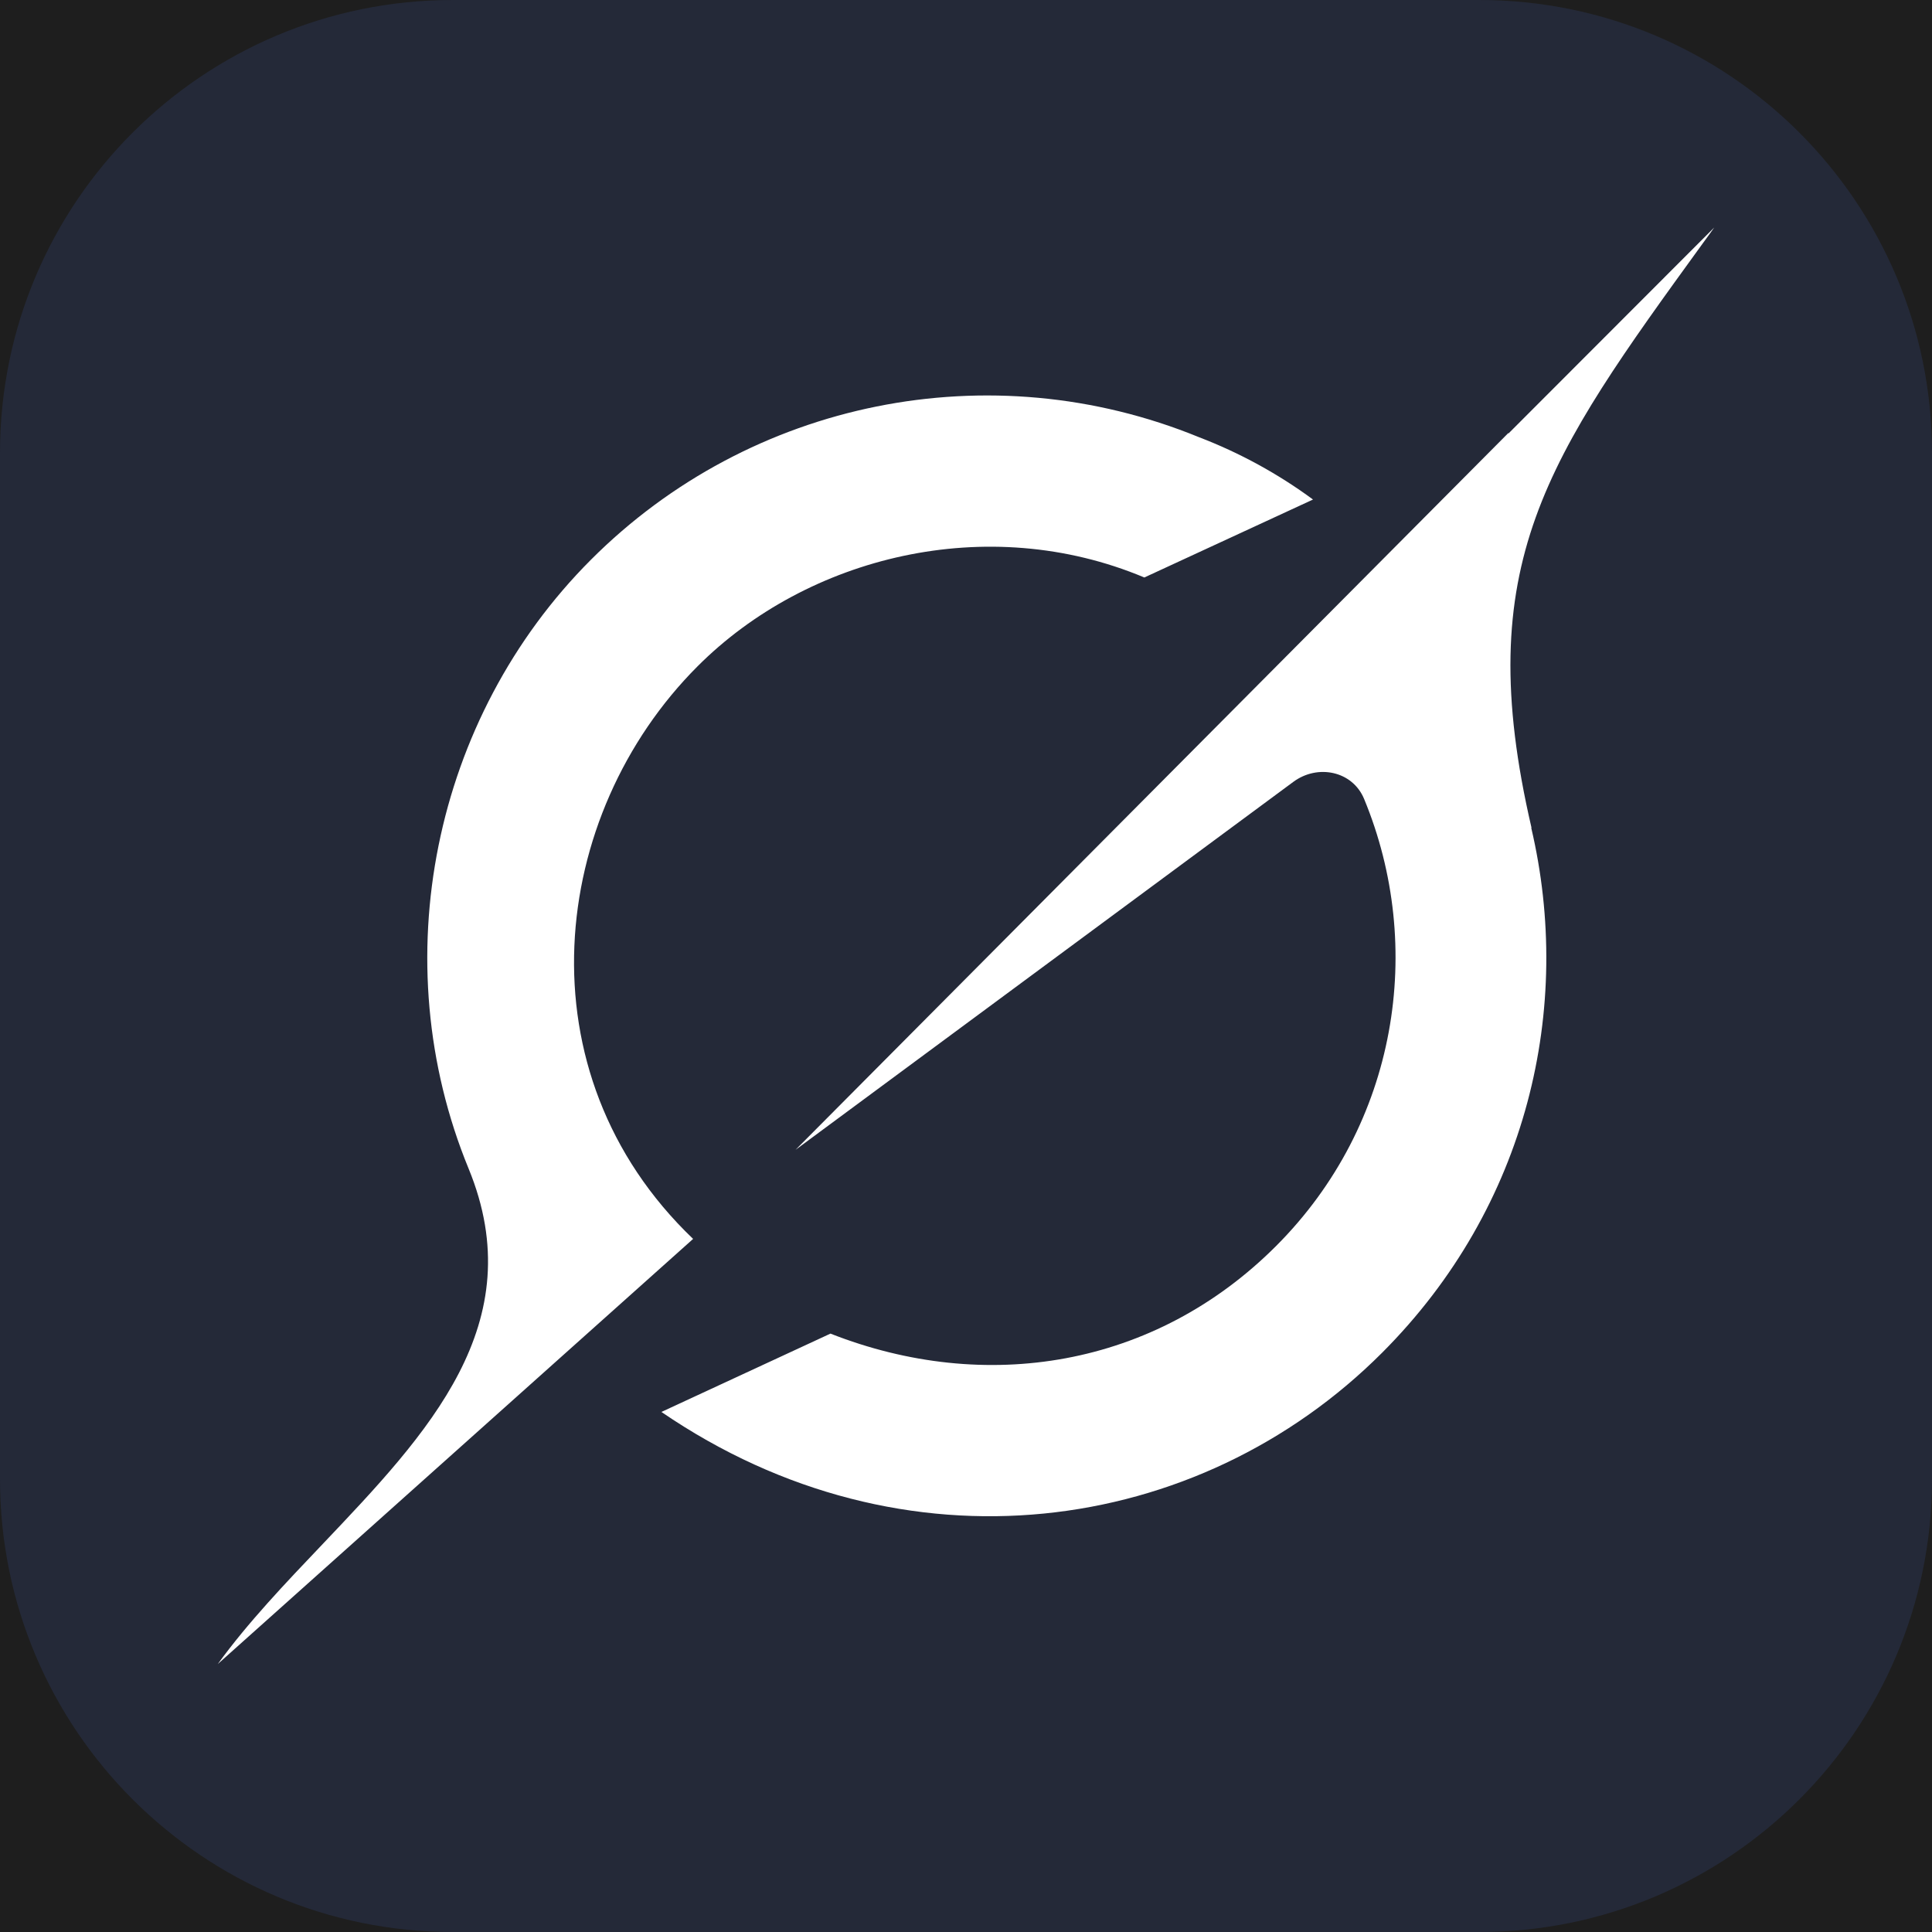<svg width="256" height="256" viewBox="0 0 256 256" fill="none" xmlns="http://www.w3.org/2000/svg">
<rect width="256" height="256" fill="#1E1E1E"/>
<g clip-path="url(#clip0_0_1)">
<path d="M196 0H60C26.863 0 0 26.863 0 60V196C0 229.137 26.863 256 60 256H196C229.137 256 256 229.137 256 196V60C256 26.863 229.137 0 196 0Z" fill="#242938"/>
<path fill-rule="evenodd" clip-rule="evenodd" d="M105.45 152.33L171.36 103.61C174.59 101.21 179.21 102.15 180.75 105.86C188.85 125.43 185.23 148.94 169.1 165.09C152.98 181.23 130.54 184.77 110.04 176.71L87.64 187.09C119.77 209.07 158.78 203.64 183.16 179.22C202.5 159.85 208.49 133.46 202.89 109.66L202.94 109.72C194.82 74.76 204.94 60.78 225.66 32.2C226.16 31.52 226.65 30.85 227.14 30.15L199.87 57.45V57.37L105.42 152.35M91.84 164.16C68.77 142.1 72.76 107.97 92.43 88.29C106.98 73.72 130.82 67.78 151.63 76.52L173.98 66.19C169.34 62.77 164.25 59.99 158.87 57.93C131.2 46.6 99.43 53.01 78.3 74.17C57.37 95.12 50.79 127.34 62.09 154.84C70.53 175.39 56.7 189.92 42.76 204.59C37.81 209.79 32.85 214.99 28.86 220.49L91.81 164.19" fill="white"/>
</g>
<defs>
<clipPath id="clip0_0_1">
<rect width="256" height="256" fill="white"/>
</clipPath>
</defs>
</svg>
